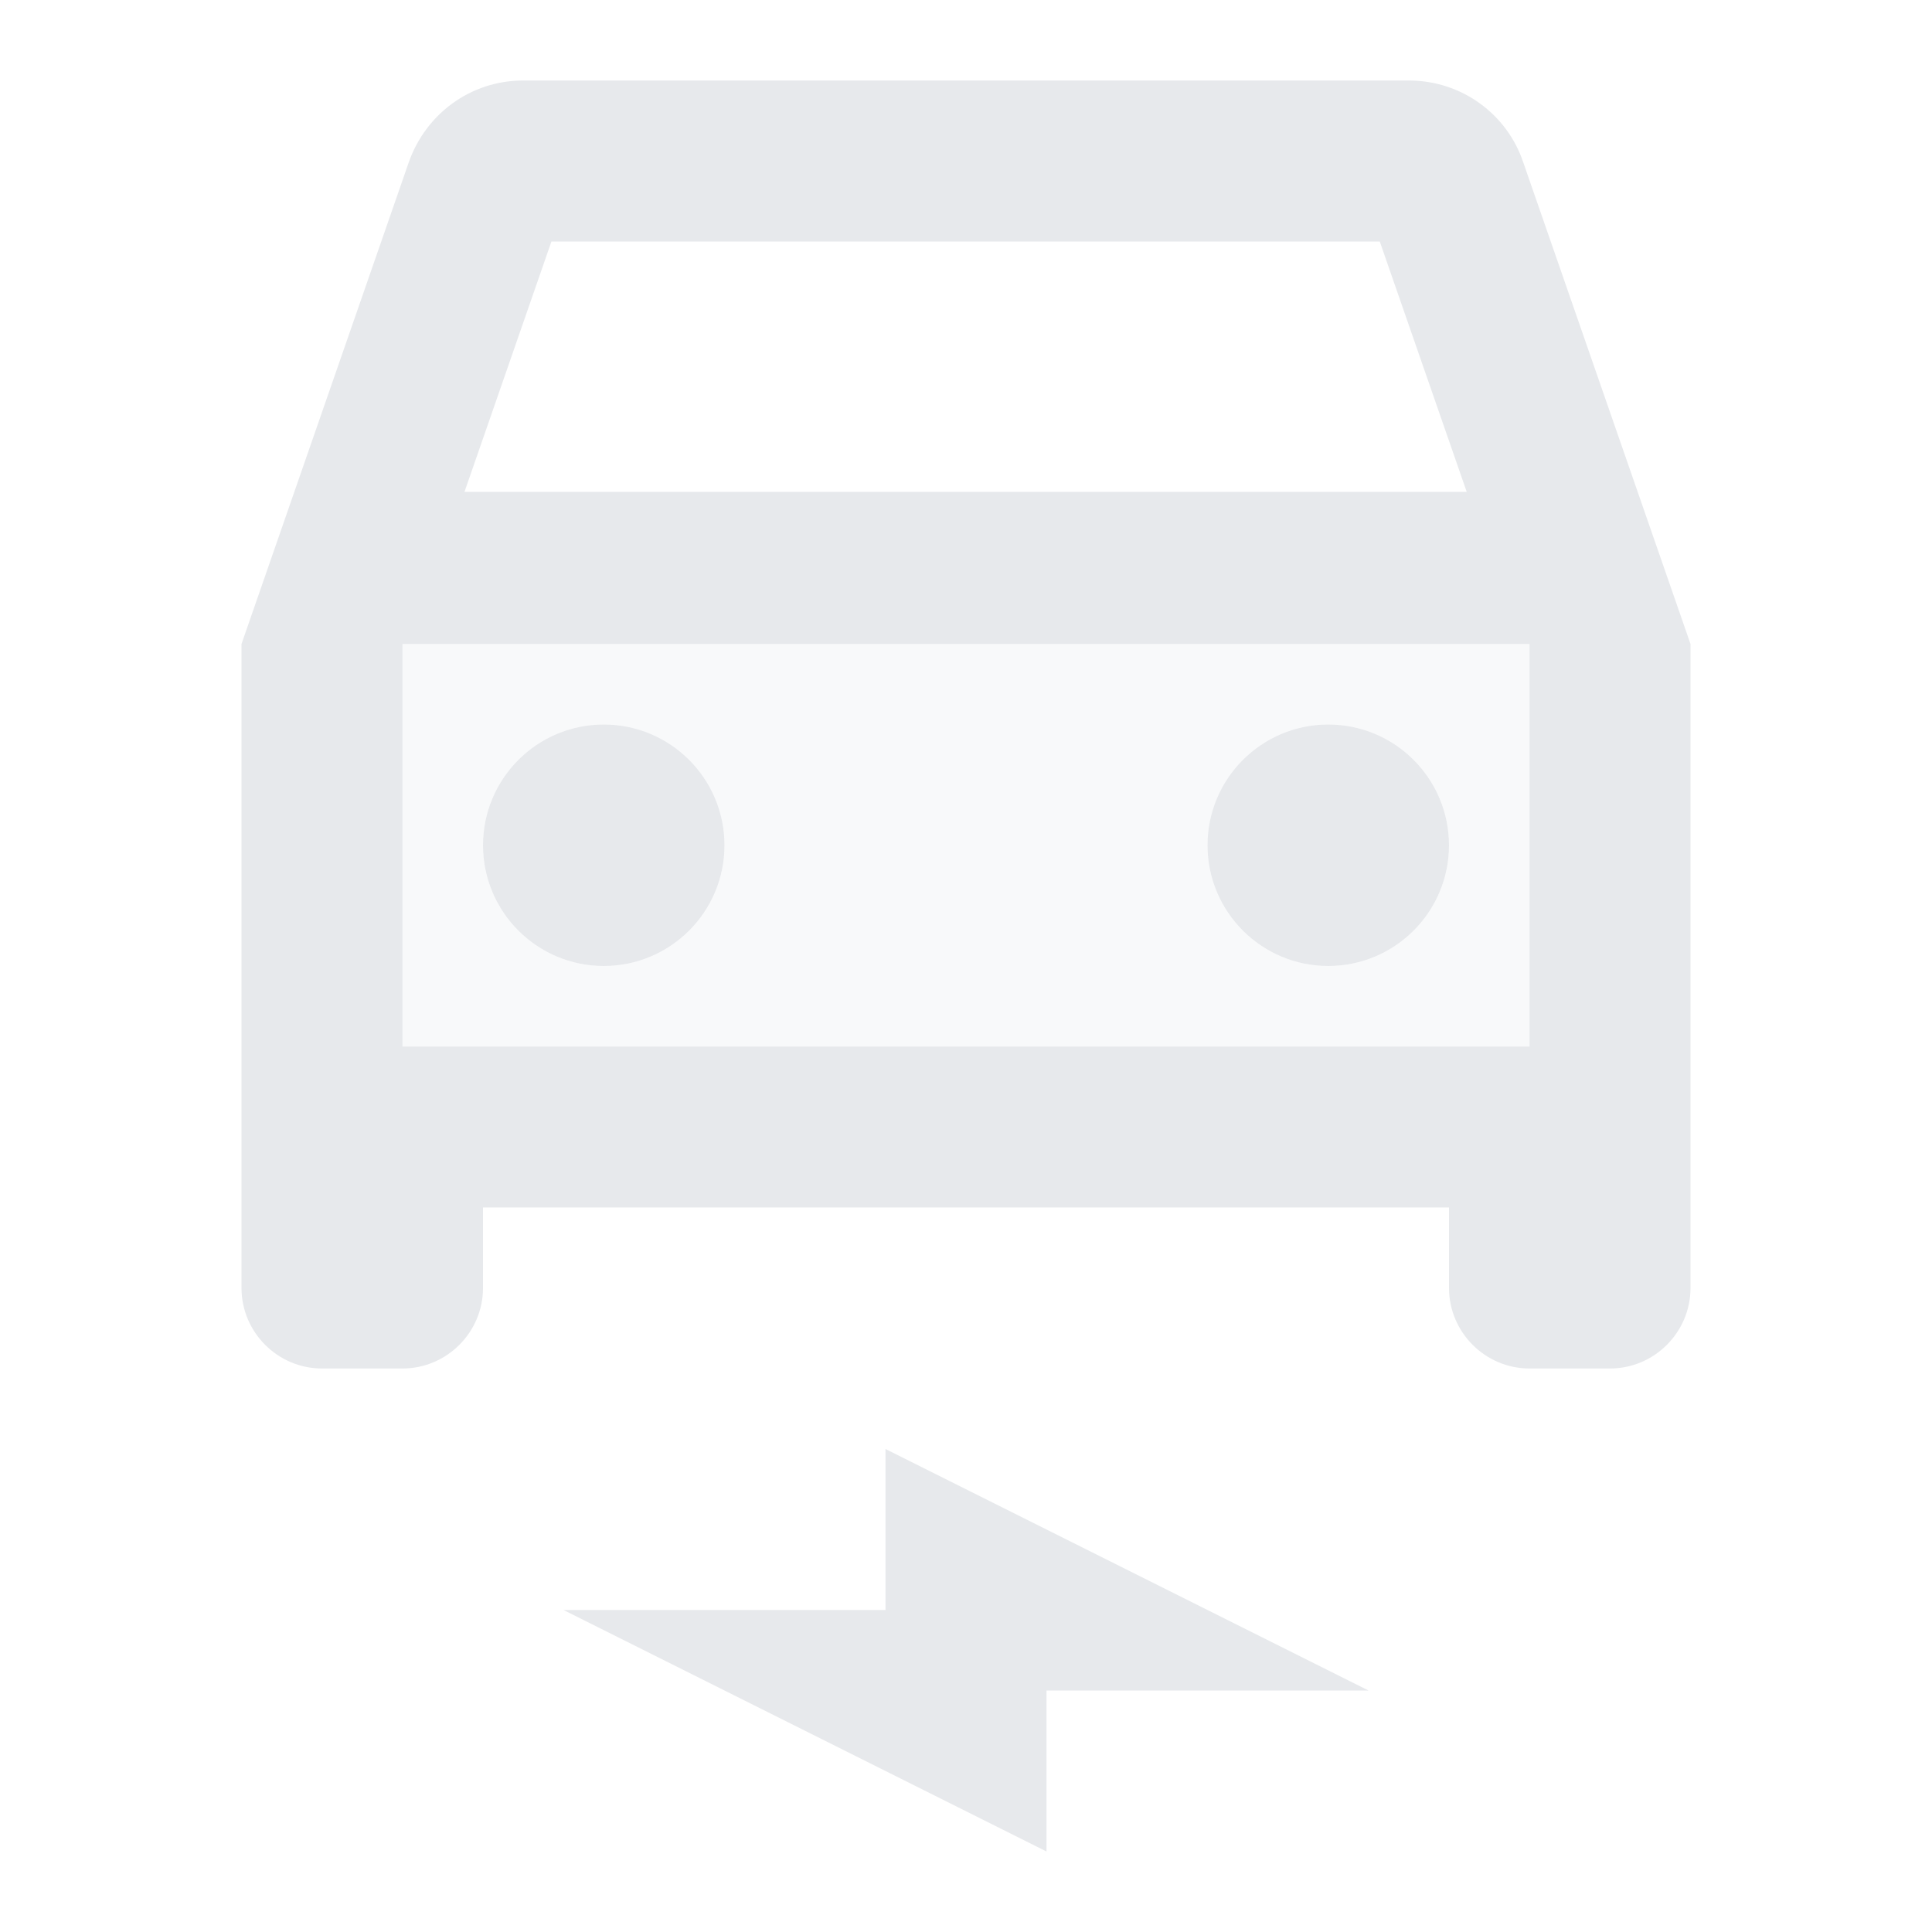 <svg fill="#E7E9EC" xmlns="http://www.w3.org/2000/svg" enable-background="new 0 0 24 24" height="24" viewBox="0 0 24 24" width="24"><g><rect fill="none" height="24" width="24"/></g><g><g><path d="M5,13h14V8H5V13z M16.5,9c0.83,0,1.5,0.67,1.5,1.5c0,0.83-0.67,1.5-1.5,1.5S15,11.33,15,10.5 C15,9.67,15.67,9,16.5,9z M7.5,9C8.33,9,9,9.67,9,10.5C9,11.33,8.33,12,7.5,12S6,11.33,6,10.5C6,9.67,6.67,9,7.5,9z" opacity=".3"/><path d="M18.92,2.01C18.72,1.42,18.16,1,17.5,1h-11C5.84,1,5.29,1.42,5.08,2.01L3,8v8c0,0.55,0.45,1,1,1h1c0.55,0,1-0.45,1-1v-1 h12v1c0,0.55,0.45,1,1,1h1c0.55,0,1-0.45,1-1V8L18.92,2.01z M6.85,3h10.29l1.08,3.11H5.77L6.85,3z M19,13H5V8h14V13z"/><circle cx="7.5" cy="10.5" r="1.5"/><circle cx="16.5" cy="10.5" r="1.5"/></g><polygon points="7,20 11,20 11,18 17,21 13,21 13,23"/></g></svg>